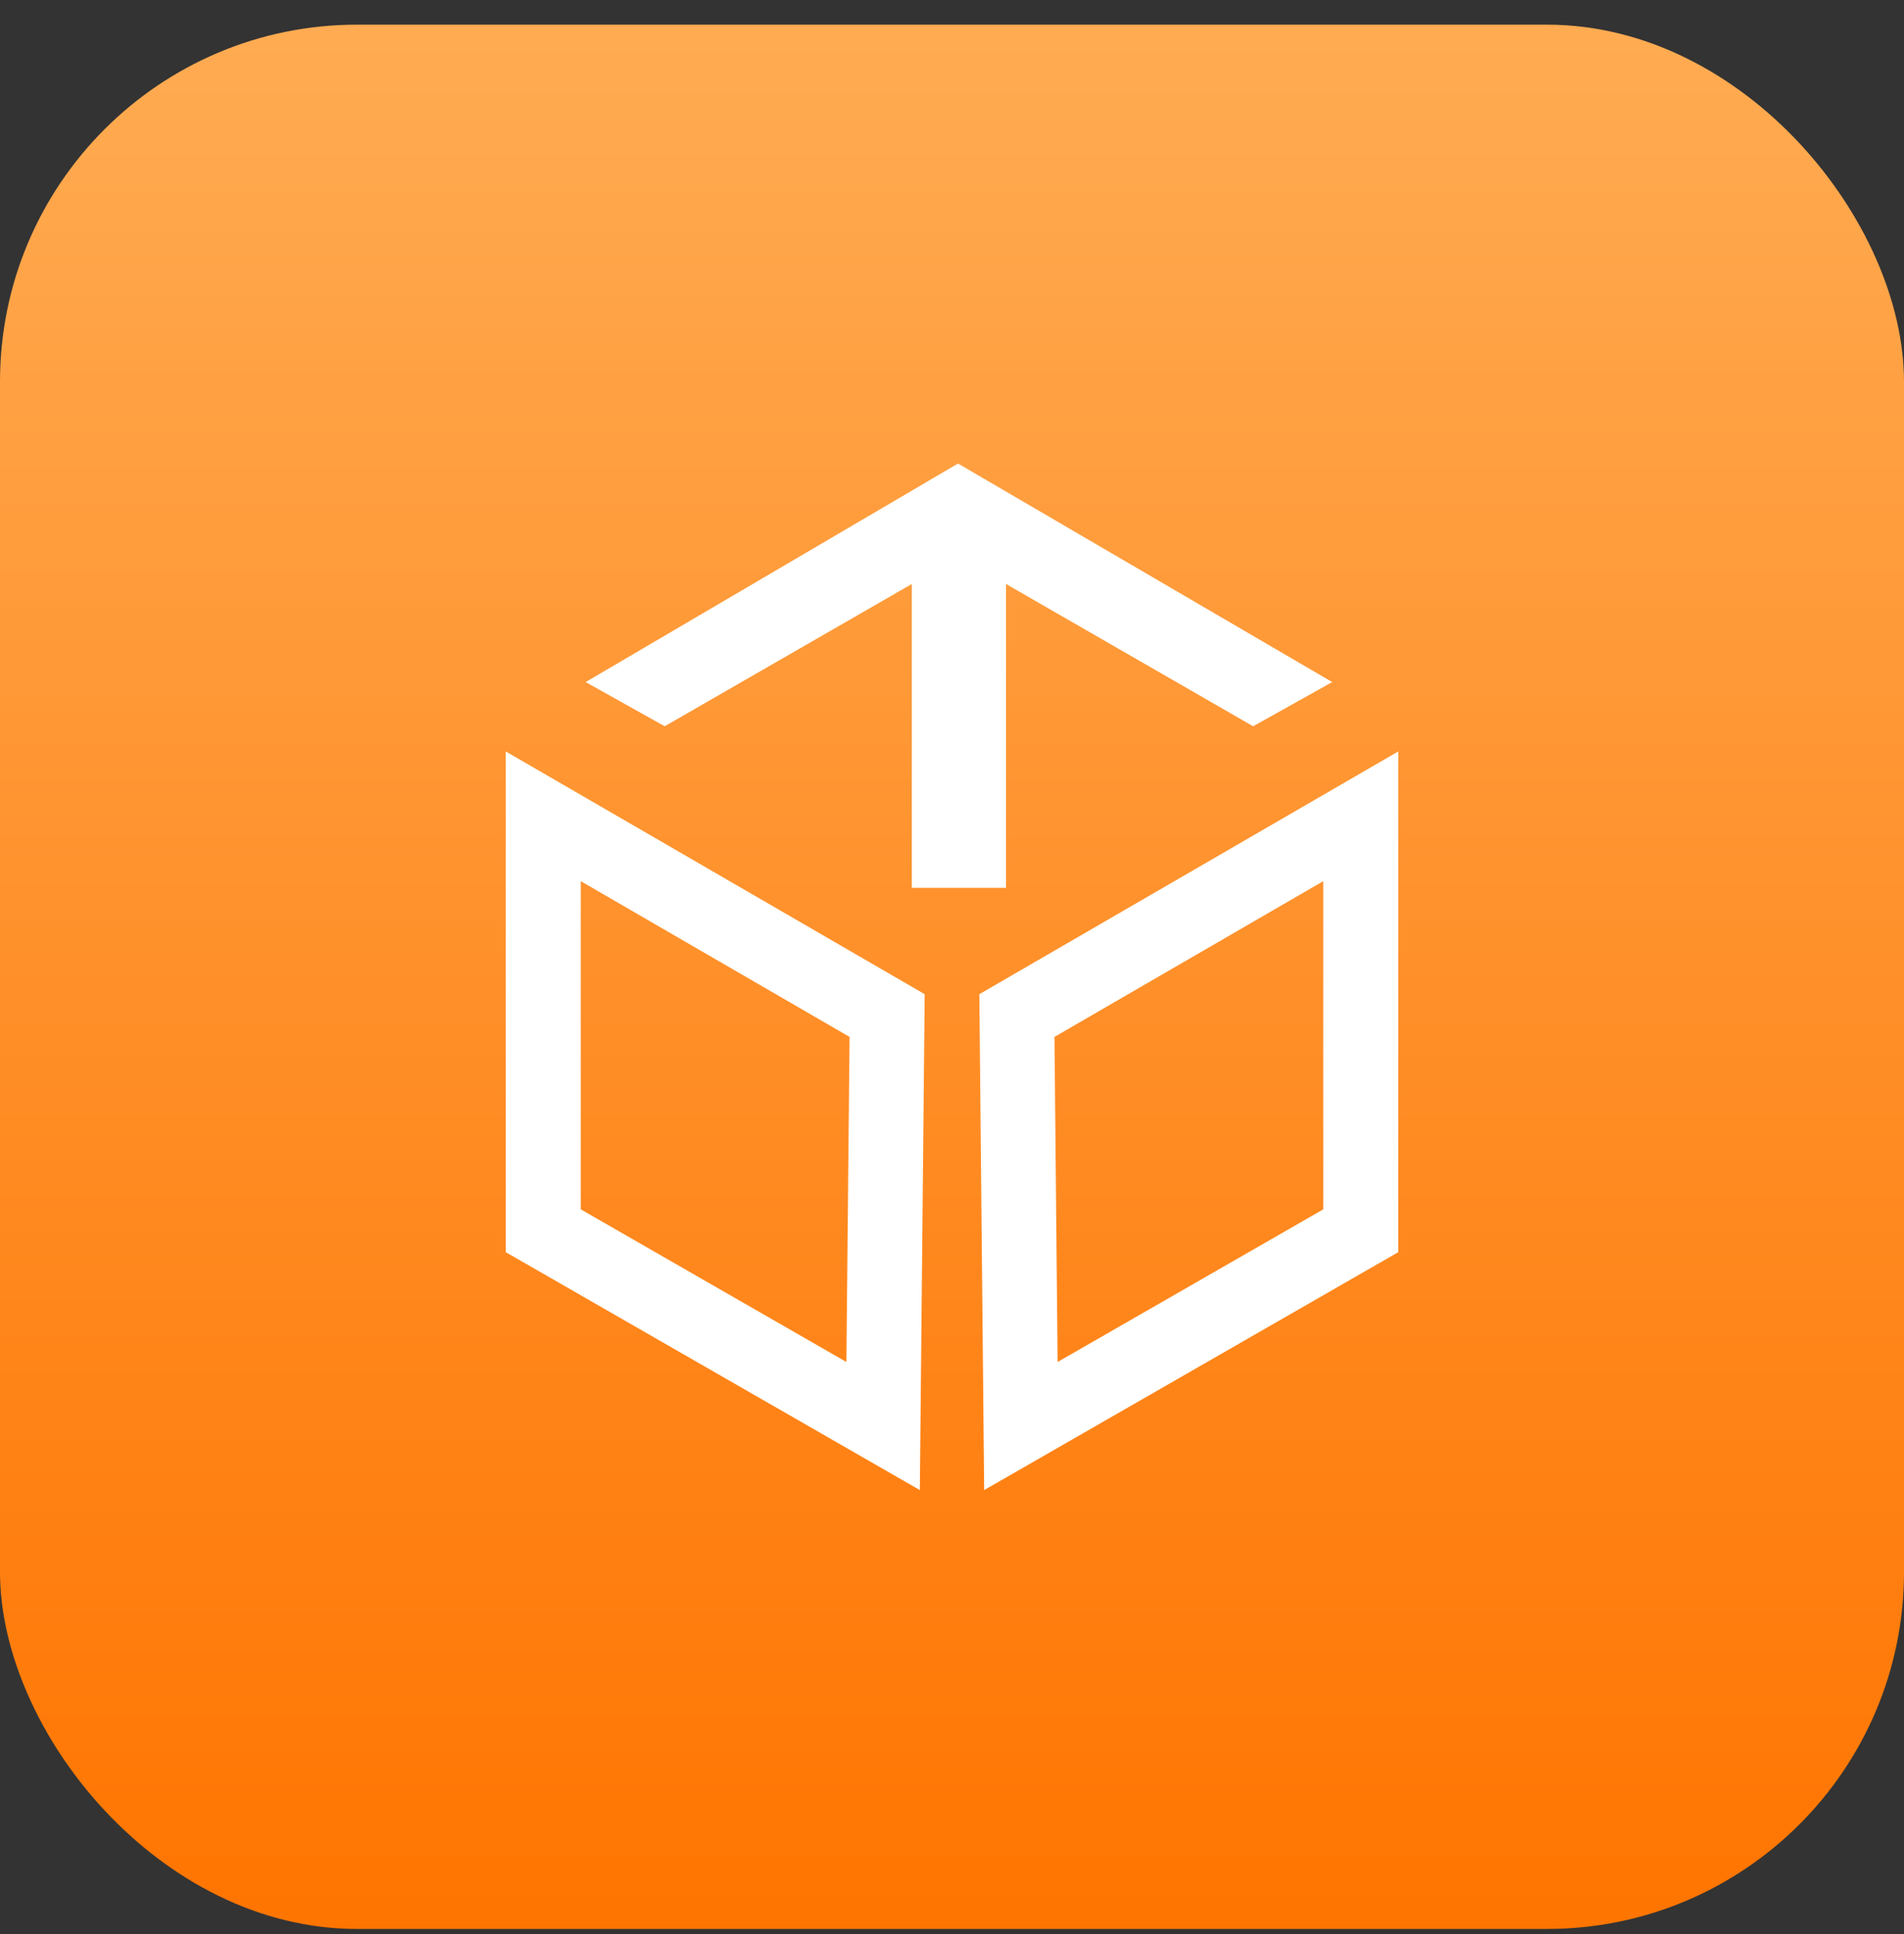 <svg width="64" height="65" viewBox="0 0 64 65" fill="none" xmlns="http://www.w3.org/2000/svg">
<rect x="0" y="0" width="64" height="65" fill="#333333" stroke="none"/>
<rect y="0.829" width="64" height="64" rx="12" fill="url(#paint0_linear_33390_161100)"/>
<path fill-rule="evenodd" clip-rule="evenodd" d="M32.202 15.579L19.686 22.923C21.457 23.913 22.343 24.409 22.343 24.409C27.881 21.221 30.649 19.627 30.649 19.627V29.84H33.816V19.627C33.816 19.627 36.584 21.221 42.122 24.409C42.122 24.409 43.008 23.913 44.78 22.923L32.202 15.579Z" fill="white"/>
<path d="M28.557 34.849C27.331 34.139 24.323 32.396 19.521 29.614V40.644L28.45 45.774L28.557 34.849V34.849ZM18.891 26.35C26.596 30.815 30.438 33.04 30.45 33.047L31.082 33.413L31.075 34.141C31.075 34.154 31.03 38.739 30.94 47.936L30.919 50.079L29.06 49.011L17.635 42.448L17 42.083V25.255L18.891 26.35Z" fill="white"/>
<path d="M35.444 34.849C36.669 34.139 39.678 32.396 44.48 29.614V40.644L35.55 45.774L35.444 34.849L35.444 34.849ZM45.11 26.35C37.404 30.815 33.562 33.04 33.551 33.047L32.919 33.413L32.926 34.141C32.926 34.154 32.971 38.739 33.06 47.936L33.081 50.079L34.941 49.011L46.366 42.448L47.001 42.083V25.255L45.11 26.35Z" fill="white"/>
<defs>
<linearGradient id="paint0_linear_33390_161100" x1="32" y1="65.249" x2="32" y2="1.155" gradientUnits="userSpaceOnUse">
<stop stop-color="#FF7400"/>
<stop offset="1" stop-color="#FFAB52"/>
</linearGradient>
</defs>
</svg>
